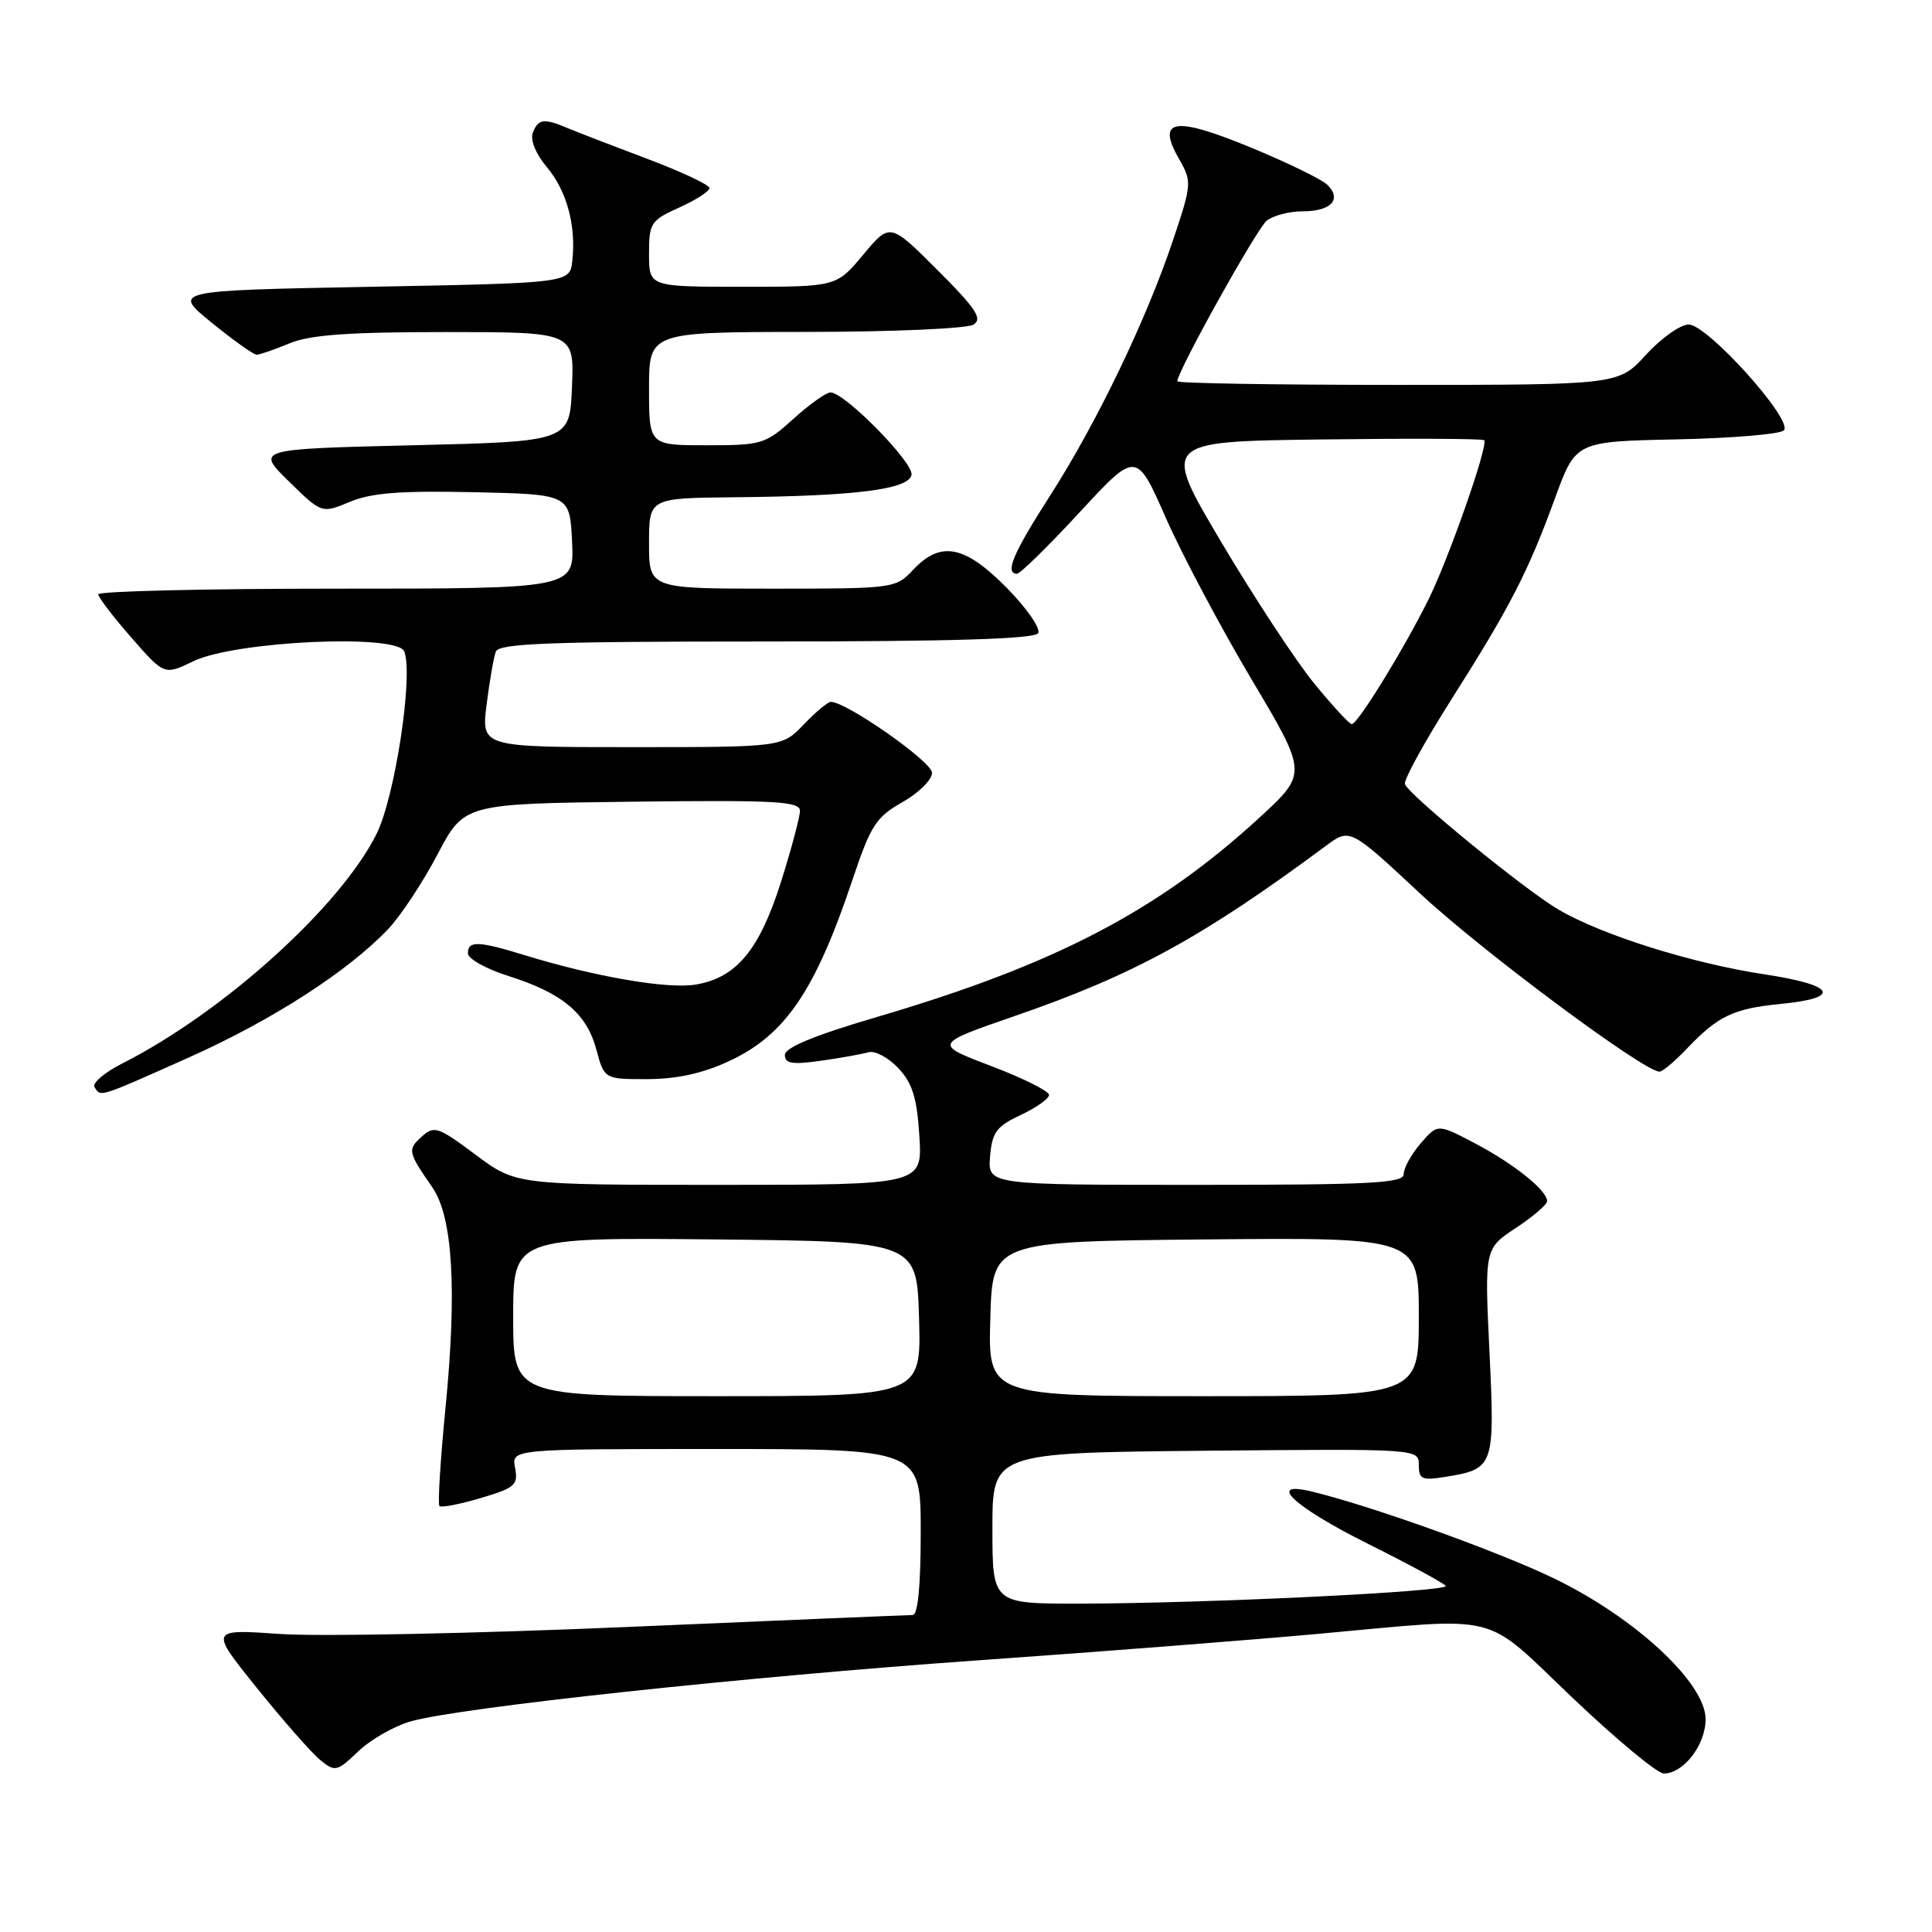 <?xml version="1.0" encoding="UTF-8" standalone="no"?>
<!DOCTYPE svg PUBLIC "-//W3C//DTD SVG 1.1//EN" "http://www.w3.org/Graphics/SVG/1.1/DTD/svg11.dtd" >
<svg xmlns="http://www.w3.org/2000/svg" xmlns:xlink="http://www.w3.org/1999/xlink" version="1.1" viewBox="0 0 256 256">
 <g >
 <path fill="currentColor"
d=" M 54.50 228.07 C 61.15 226.22 98.72 222.19 129.50 220.01 C 145.45 218.89 165.70 217.31 174.50 216.51 C 199.42 214.25 196.27 213.46 208.40 225.00 C 214.19 230.50 219.61 235.00 220.46 235.00 C 223.08 235.00 226.00 231.21 226.00 227.80 C 226.00 223.00 216.68 214.35 205.88 209.13 C 198.47 205.55 181.50 199.47 173.75 197.62 C 167.73 196.18 171.48 199.67 181.14 204.50 C 186.65 207.25 191.34 209.79 191.57 210.14 C 192.06 210.90 159.55 212.47 143.00 212.49 C 131.50 212.50 131.50 212.50 131.50 202.50 C 131.50 192.50 131.50 192.50 159.75 192.23 C 188.00 191.97 188.00 191.97 188.00 194.12 C 188.00 196.02 188.40 196.20 191.59 195.68 C 197.98 194.64 198.09 194.31 197.36 179.10 C 196.71 165.46 196.71 165.46 200.86 162.71 C 203.14 161.21 205.00 159.61 205.00 159.16 C 205.00 157.74 200.67 154.26 195.50 151.53 C 190.50 148.89 190.50 148.89 188.25 151.50 C 187.01 152.94 186.00 154.76 186.00 155.56 C 186.00 156.78 181.80 157.00 158.44 157.00 C 130.88 157.00 130.88 157.00 131.19 153.25 C 131.46 150.02 132.02 149.26 135.25 147.74 C 137.31 146.78 139.00 145.58 139.00 145.08 C 139.00 144.58 135.56 142.86 131.35 141.26 C 123.70 138.35 123.70 138.35 134.48 134.62 C 150.27 129.17 159.29 124.23 175.69 112.08 C 178.87 109.72 178.87 109.72 188.19 118.41 C 196.31 125.99 217.83 142.00 219.89 142.00 C 220.30 142.00 221.95 140.61 223.56 138.91 C 227.66 134.61 229.70 133.64 235.92 133.03 C 244.15 132.23 243.22 130.53 233.77 129.10 C 224.19 127.65 212.24 123.89 206.50 120.52 C 202.01 117.88 186.69 105.36 186.16 103.90 C 185.97 103.37 188.73 98.35 192.29 92.72 C 200.11 80.40 202.47 75.81 206.05 66.00 C 208.79 58.50 208.79 58.50 222.13 58.22 C 229.46 58.07 235.87 57.53 236.37 57.03 C 237.68 55.72 226.25 43.00 223.76 43.00 C 222.67 43.00 220.12 44.80 218.11 47.00 C 214.46 51.00 214.46 51.00 185.23 51.00 C 169.15 51.00 156.00 50.79 156.00 50.52 C 156.00 49.21 166.51 30.33 167.84 29.25 C 168.69 28.56 170.84 28.00 172.63 28.00 C 176.38 28.00 177.85 26.40 175.87 24.48 C 175.12 23.75 170.51 21.51 165.63 19.50 C 155.54 15.35 153.18 15.76 156.26 21.12 C 157.94 24.07 157.92 24.39 155.43 31.83 C 151.92 42.32 145.31 56.07 139.14 65.68 C 134.22 73.35 133.11 75.97 134.75 76.03 C 135.16 76.04 138.89 72.39 143.04 67.90 C 150.57 59.75 150.57 59.75 154.48 68.62 C 156.63 73.51 161.74 83.12 165.82 89.99 C 173.25 102.48 173.25 102.48 166.92 108.31 C 153.45 120.69 139.78 127.82 116.25 134.74 C 107.92 137.19 104.00 138.80 104.00 139.79 C 104.00 140.93 104.97 141.09 108.75 140.56 C 111.36 140.19 114.21 139.68 115.07 139.43 C 115.93 139.18 117.71 140.13 119.02 141.52 C 120.90 143.52 121.50 145.45 121.82 150.53 C 122.23 157.00 122.23 157.00 95.30 157.00 C 68.36 157.00 68.36 157.00 63.01 153.00 C 58.00 149.27 57.53 149.11 55.85 150.64 C 53.98 152.33 54.04 152.65 57.30 157.35 C 59.99 161.23 60.57 170.94 59.03 186.56 C 58.35 193.48 57.99 199.32 58.23 199.56 C 58.47 199.80 60.92 199.32 63.69 198.50 C 68.25 197.15 68.68 196.77 68.25 194.50 C 67.77 192.00 67.77 192.00 94.88 192.00 C 122.00 192.00 122.00 192.00 122.00 203.00 C 122.00 210.15 121.63 214.00 120.93 214.00 C 120.34 214.00 103.35 214.71 83.18 215.58 C 63.01 216.45 42.28 216.87 37.13 216.51 C 27.76 215.86 27.76 215.86 34.05 223.68 C 37.51 227.98 41.28 232.26 42.42 233.20 C 44.41 234.82 44.63 234.77 47.50 232.04 C 49.15 230.47 52.30 228.68 54.50 228.07 Z  M 24.96 140.15 C 36.03 135.21 46.14 128.70 51.47 123.07 C 53.10 121.34 56.03 116.91 57.97 113.22 C 61.50 106.50 61.50 106.50 83.75 106.23 C 102.76 106.00 106.00 106.18 106.00 107.43 C 106.00 108.24 104.87 112.46 103.50 116.81 C 100.64 125.87 97.58 129.56 92.19 130.46 C 88.48 131.09 78.83 129.43 69.50 126.56 C 63.36 124.67 62.00 124.63 62.00 126.32 C 62.00 127.04 64.42 128.40 67.38 129.33 C 74.51 131.58 77.73 134.27 79.01 139.05 C 80.08 143.00 80.08 143.00 85.79 142.99 C 89.69 142.98 93.12 142.23 96.62 140.60 C 104.07 137.13 108.02 131.31 112.98 116.51 C 115.38 109.36 116.09 108.26 119.58 106.29 C 121.74 105.07 123.50 103.32 123.50 102.40 C 123.50 100.94 112.17 93.00 110.09 93.00 C 109.69 93.00 108.08 94.35 106.50 96.00 C 103.63 99.00 103.63 99.00 83.70 99.00 C 63.77 99.00 63.77 99.00 64.48 93.34 C 64.87 90.23 65.42 87.08 65.70 86.34 C 66.12 85.25 72.90 85.00 101.55 85.00 C 126.08 85.00 137.09 84.67 137.56 83.90 C 137.93 83.30 136.06 80.60 133.41 77.90 C 127.82 72.24 124.64 71.62 121.00 75.50 C 118.68 77.97 118.45 78.00 102.33 78.00 C 86.00 78.00 86.00 78.00 86.00 72.00 C 86.00 66.00 86.00 66.00 97.25 65.89 C 113.41 65.74 120.41 64.85 120.78 62.92 C 121.09 61.32 111.93 52.00 110.05 52.00 C 109.47 52.00 107.26 53.57 105.13 55.50 C 101.42 58.86 100.94 59.00 93.63 59.00 C 86.00 59.00 86.00 59.00 86.00 51.50 C 86.00 44.00 86.00 44.00 106.75 43.98 C 118.25 43.98 128.17 43.54 129.00 43.01 C 130.22 42.23 129.33 40.89 124.22 35.78 C 117.93 29.50 117.93 29.50 114.38 33.75 C 110.83 38.00 110.83 38.00 98.42 38.00 C 86.00 38.00 86.00 38.00 86.00 33.65 C 86.00 29.55 86.22 29.20 90.00 27.50 C 92.20 26.51 94.00 25.35 94.00 24.92 C 94.00 24.49 90.29 22.75 85.75 21.04 C 81.21 19.33 76.47 17.50 75.20 16.97 C 72.05 15.64 71.31 15.74 70.60 17.60 C 70.24 18.54 70.99 20.39 72.45 22.13 C 75.11 25.28 76.36 29.92 75.83 34.59 C 75.50 37.50 75.50 37.50 49.16 38.00 C 22.82 38.50 22.82 38.50 28.04 42.75 C 30.92 45.09 33.60 47.00 34.01 47.00 C 34.42 47.00 36.37 46.32 38.35 45.50 C 41.06 44.37 46.10 44.00 59.01 44.00 C 76.09 44.00 76.09 44.00 75.79 51.25 C 75.50 58.50 75.50 58.50 54.71 59.00 C 33.91 59.50 33.91 59.50 38.27 63.78 C 42.63 68.05 42.63 68.05 46.35 66.50 C 49.21 65.30 53.05 65.01 62.79 65.22 C 75.50 65.50 75.50 65.50 75.80 71.75 C 76.10 78.00 76.10 78.00 44.55 78.00 C 27.20 78.00 13.01 78.34 13.02 78.75 C 13.03 79.16 15.01 81.75 17.41 84.49 C 21.77 89.48 21.77 89.48 25.64 87.61 C 31.13 84.95 52.66 83.95 53.57 86.32 C 54.79 89.50 52.34 105.59 49.89 110.51 C 45.07 120.16 29.59 134.13 16.21 140.91 C 13.86 142.10 12.20 143.51 12.52 144.04 C 13.36 145.38 12.93 145.52 24.96 140.15 Z  M 68.00 174.48 C 68.00 163.97 68.00 163.97 94.75 164.23 C 121.50 164.50 121.50 164.50 121.78 174.75 C 122.07 185.00 122.07 185.00 95.03 185.00 C 68.00 185.00 68.00 185.00 68.00 174.48 Z  M 131.22 174.75 C 131.50 164.50 131.50 164.50 159.75 164.23 C 188.00 163.97 188.00 163.97 188.00 174.48 C 188.00 185.00 188.00 185.00 159.47 185.00 C 130.93 185.00 130.93 185.00 131.22 174.75 Z  M 174.12 90.54 C 171.71 87.59 166.18 79.17 161.83 71.84 C 153.92 58.50 153.92 58.50 175.11 58.23 C 186.76 58.08 196.46 58.12 196.66 58.33 C 197.26 58.92 191.95 74.08 189.25 79.50 C 185.91 86.21 179.86 96.01 179.11 95.95 C 178.77 95.92 176.53 93.49 174.12 90.54 Z "/>
</g>
</svg>